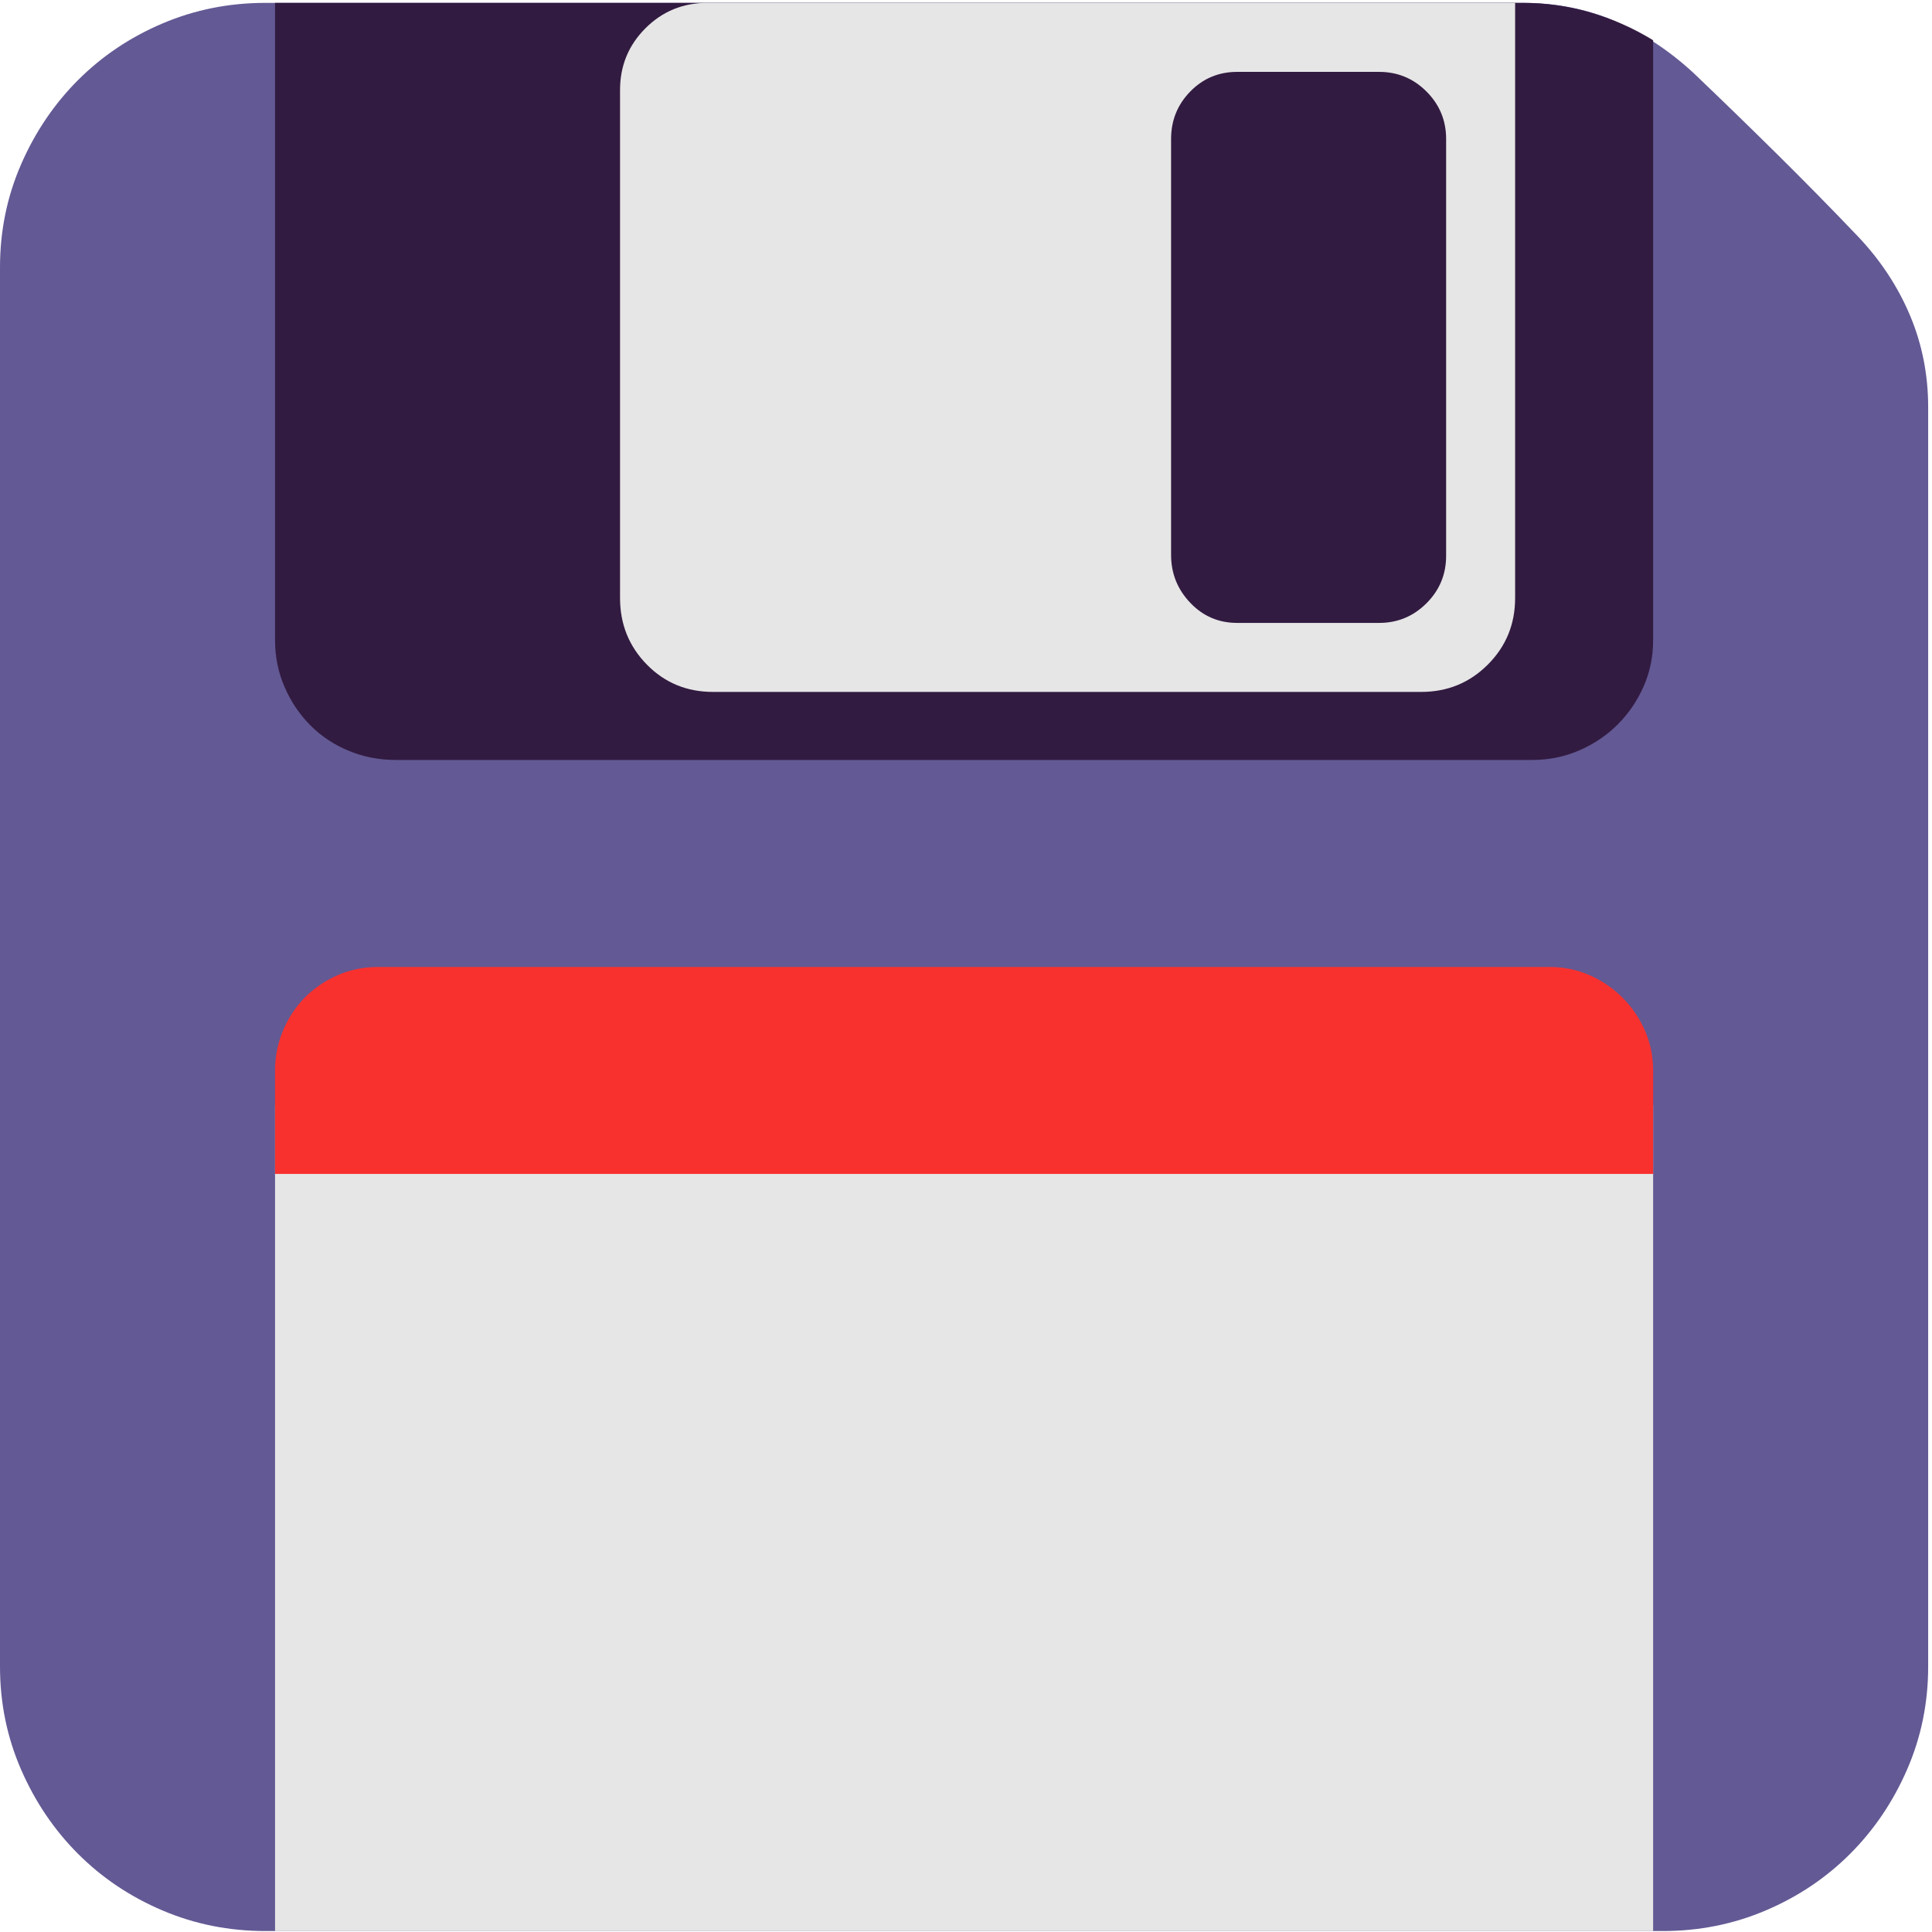 <!-- Exported by Character Map UWP -->
<svg height="100%" viewBox="50 -216 252 252" width="100%" xmlns="http://www.w3.org/2000/svg" xmlns:xlink="http://www.w3.org/1999/xlink">
  <path d="M301.5,-162.875L301.5,1.375C301.5,6.125 300.583,10.604 298.75,14.812C296.917,19.021 294.438,22.688 291.313,25.812C288.188,28.938 284.521,31.396 280.313,33.188C276.104,34.979 271.625,35.875 266.875,35.875L84.625,35.875C79.875,35.875 75.396,34.979 71.188,33.188C66.979,31.396 63.312,28.938 60.188,25.812C57.062,22.688 54.583,19.021 52.75,14.812C50.917,10.604 50,6.125 50,1.375L50,-181.125C50,-185.875 50.917,-190.354 52.75,-194.563C54.583,-198.771 57.062,-202.438 60.188,-205.563C63.312,-208.688 66.979,-211.146 71.188,-212.938C75.396,-214.729 79.875,-215.625 84.625,-215.625L248.625,-215.625C252.958,-215.625 256.958,-214.833 260.625,-213.25C264.292,-211.667 267.708,-209.417 270.875,-206.5C274.542,-203 278.167,-199.479 281.75,-195.938C285.333,-192.396 288.875,-188.792 292.375,-185.125C295.292,-182.042 297.542,-178.625 299.125,-174.875C300.708,-171.125 301.5,-167.125 301.5,-162.875Z" fill="#635994" fill-opacity="1">
  </path>
  <path d="M85.875,-71.875L265.625,-71.875L265.625,35.875L85.875,35.875L85.875,-71.875Z" fill="#E6E6E6" fill-opacity="1">
  </path>
  <path d="M85.875,-76.375C85.875,-78.208 86.229,-79.958 86.938,-81.625C87.646,-83.292 88.604,-84.729 89.812,-85.938C91.021,-87.146 92.438,-88.104 94.062,-88.812C95.688,-89.521 97.458,-89.875 99.375,-89.875L252.125,-89.875C253.958,-89.875 255.688,-89.521 257.313,-88.812C258.938,-88.104 260.375,-87.125 261.625,-85.875C262.875,-84.625 263.854,-83.188 264.563,-81.562C265.271,-79.938 265.625,-78.208 265.625,-76.375L265.625,-62.875L85.875,-62.875Z" fill="#F8312F" fill-opacity="1">
  </path>
  <path d="M248.625,-215.625C251.625,-215.625 254.562,-215.208 257.438,-214.375C260.313,-213.542 263.042,-212.333 265.625,-210.75L265.625,-132.5C265.625,-130.333 265.208,-128.313 264.375,-126.438C263.542,-124.563 262.417,-122.917 261,-121.5C259.583,-120.083 257.917,-118.958 256,-118.125C254.083,-117.292 252.042,-116.875 249.875,-116.875L101.625,-116.875C99.458,-116.875 97.417,-117.271 95.5,-118.063C93.583,-118.854 91.917,-119.958 90.5,-121.375C89.083,-122.792 87.958,-124.458 87.125,-126.375C86.292,-128.292 85.875,-130.333 85.875,-132.5L85.875,-215.625Z" fill="#321B41" fill-opacity="1">
  </path>
  <path d="M235.375,-125.75L143,-125.75C139.583,-125.75 136.708,-126.938 134.375,-129.313C132.042,-131.688 130.875,-134.583 130.875,-138L130.875,-204.25C130.875,-207.417 131.979,-210.104 134.188,-212.313C136.396,-214.521 139.083,-215.625 142.25,-215.625L247.625,-215.625L247.625,-138C247.625,-134.583 246.438,-131.688 244.063,-129.313C241.688,-126.938 238.792,-125.75 235.375,-125.75Z" fill="#E6E6E6" fill-opacity="1">
  </path>
  <path d="M229.875,-134.75L211.375,-134.75C208.958,-134.75 206.917,-135.625 205.25,-137.375C203.583,-139.125 202.75,-141.208 202.75,-143.625L202.75,-197.875C202.75,-200.292 203.583,-202.354 205.25,-204.063C206.917,-205.771 208.958,-206.625 211.375,-206.625L229.875,-206.625C232.292,-206.625 234.354,-205.771 236.063,-204.063C237.771,-202.354 238.625,-200.292 238.625,-197.875L238.625,-143.5C238.625,-141.083 237.771,-139.021 236.063,-137.313C234.354,-135.604 232.292,-134.75 229.875,-134.75Z" fill="#321B41" fill-opacity="1">
  </path>
</svg>